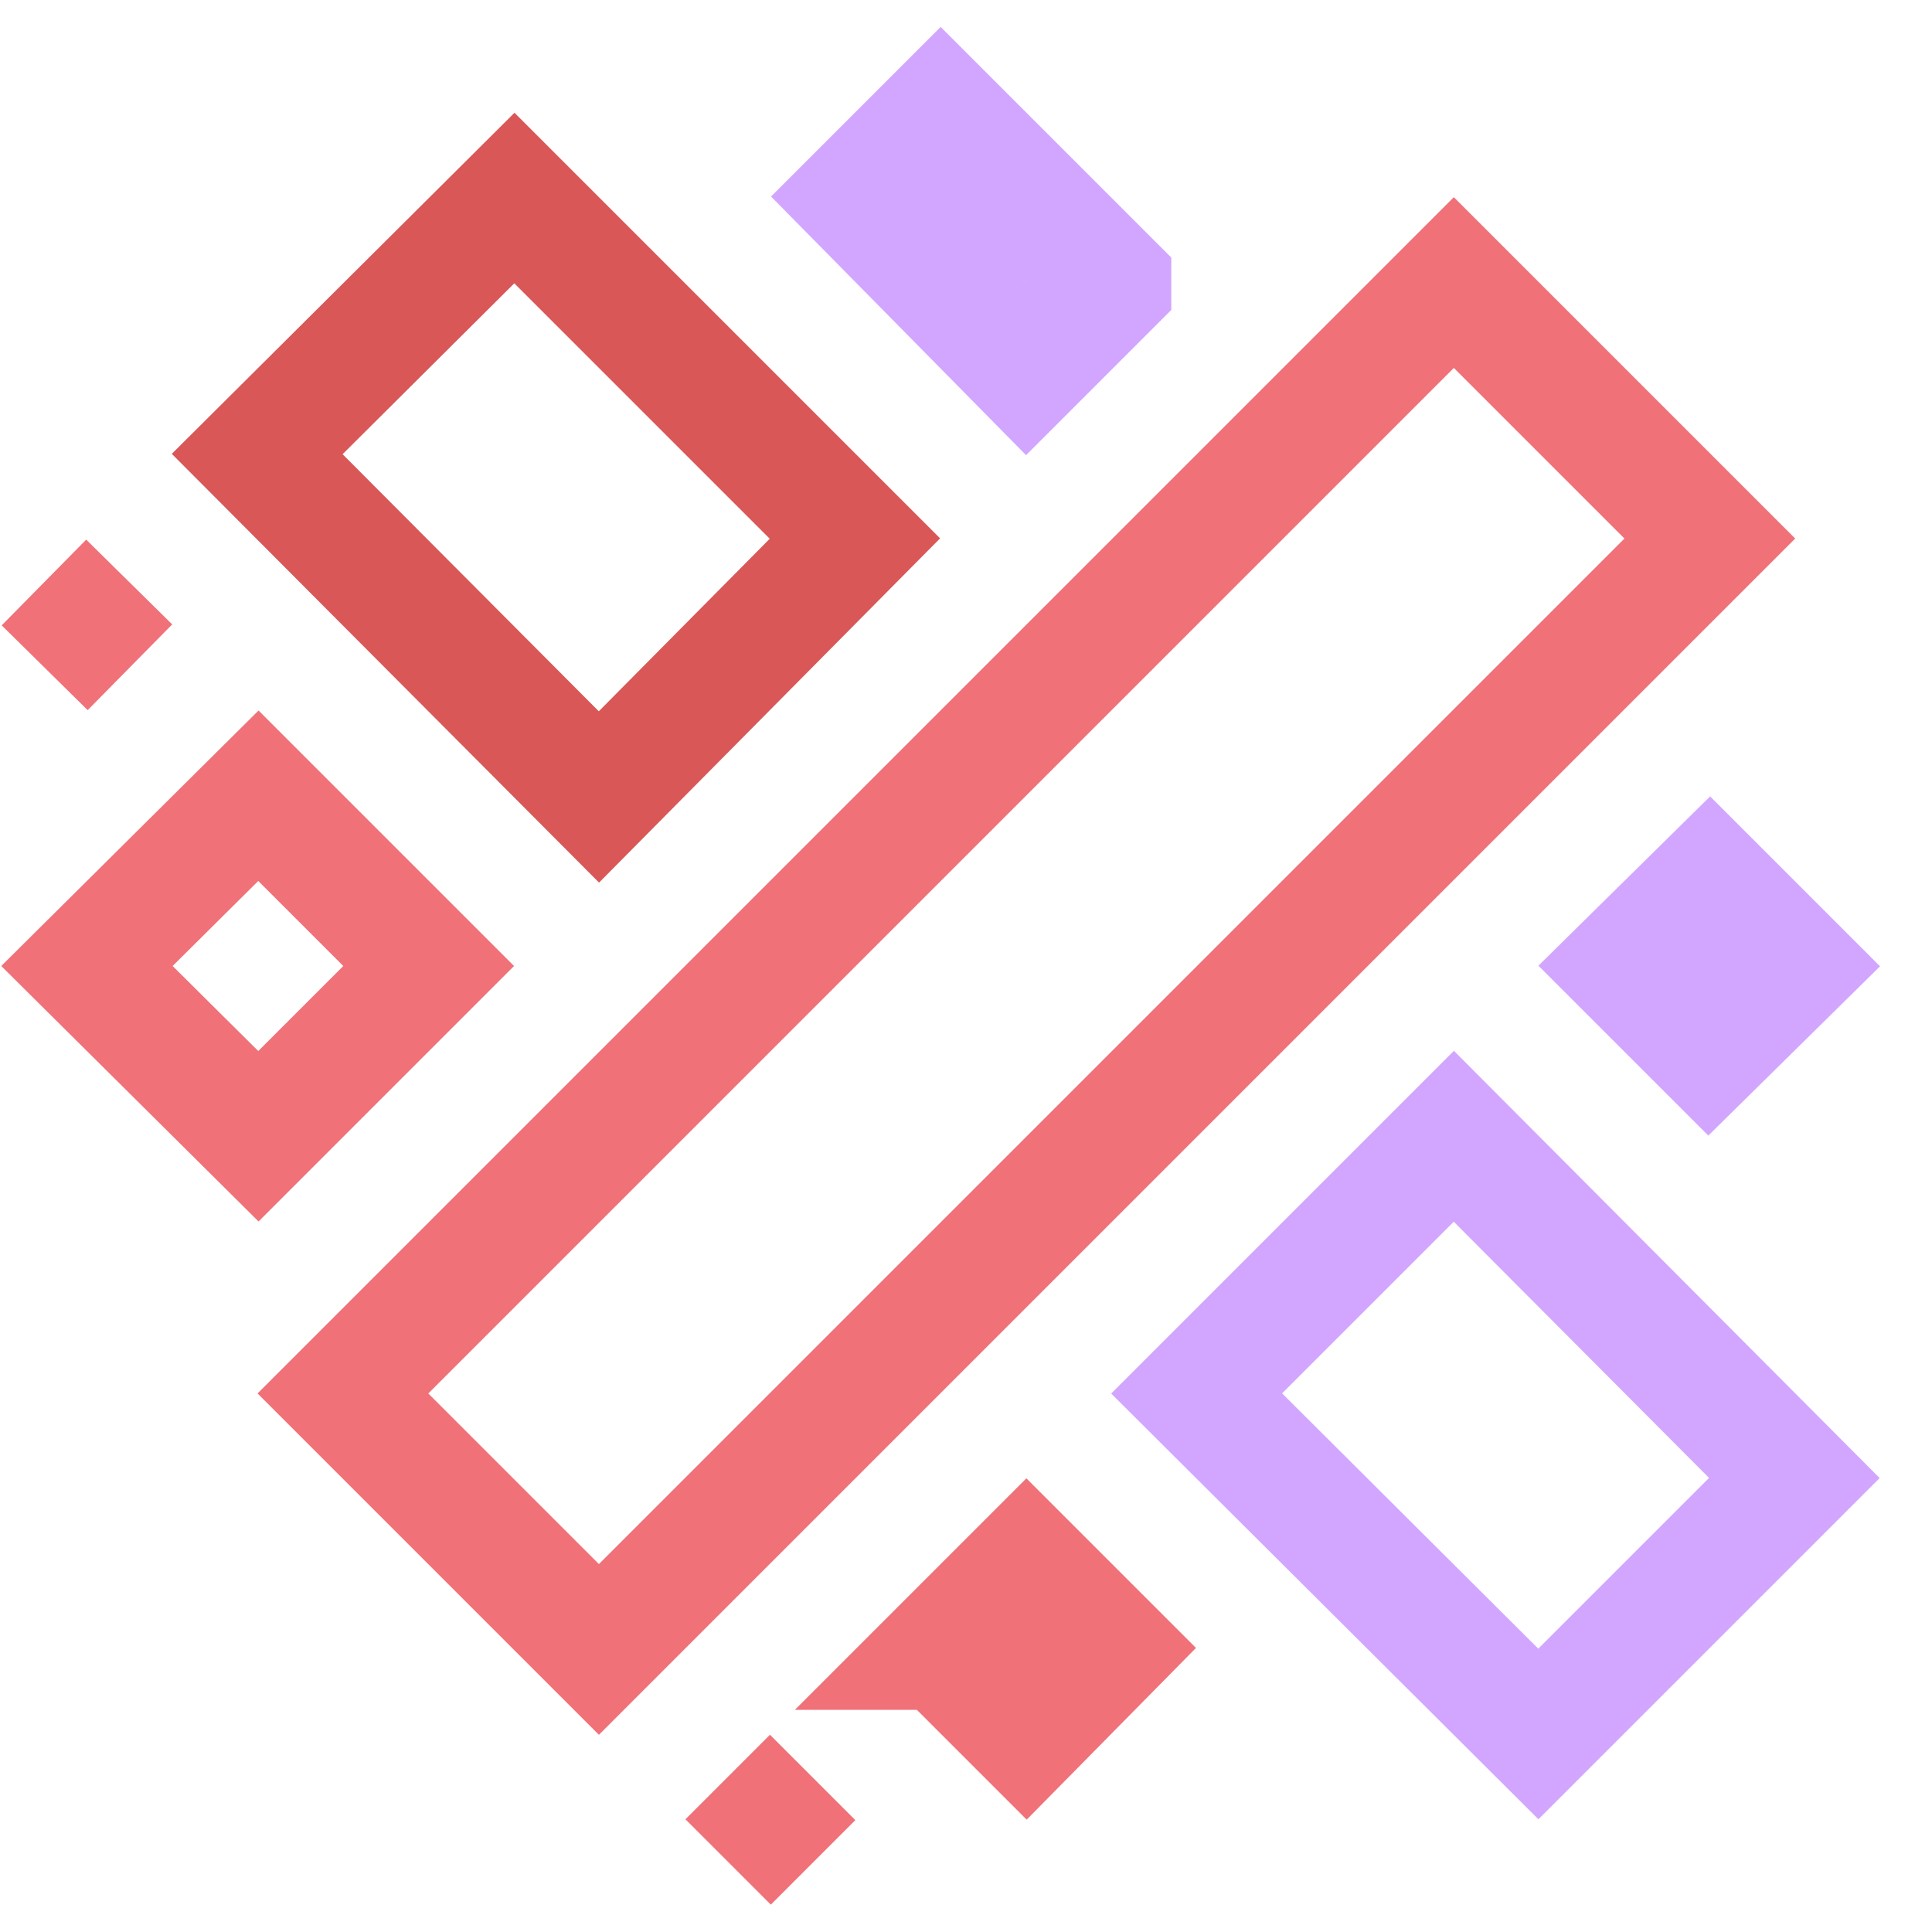 <svg xmlns="http://www.w3.org/2000/svg" width="16" height="16"><g fill="none" fill-rule="evenodd"><path stroke="#F07178" stroke-linecap="square" d="m14.16 4.46-2.12-2.12-9.2 9.2 2.12 2.12 9.2-9.2ZM3.55 8 2.14 6.59.72 8l1.42 1.41L3.55 8Zm4.24 5.66.71-.71.7.7-.7.71-.7-.7Z"/><path stroke="#D2A6FF" stroke-linecap="square" d="m12.04 9.41 2.82 2.83-2.12 2.12-2.83-2.82 2.13-2.13ZM9.2 2.34 7.79.93l-.7.7L8.5 3.06l.7-.7ZM14.86 8l-.7-.7-.71.7.7.7.71-.7Z"/><path stroke="#D95757" stroke-linecap="square" d="m4.26 1.64 2.82 2.82L4.96 6.6 2.13 3.76z"/><path stroke="#F07178" stroke-linejoin="round" d="m.37 5.53.7-.71M6.03 15.42l.7-.7"/></g></svg>